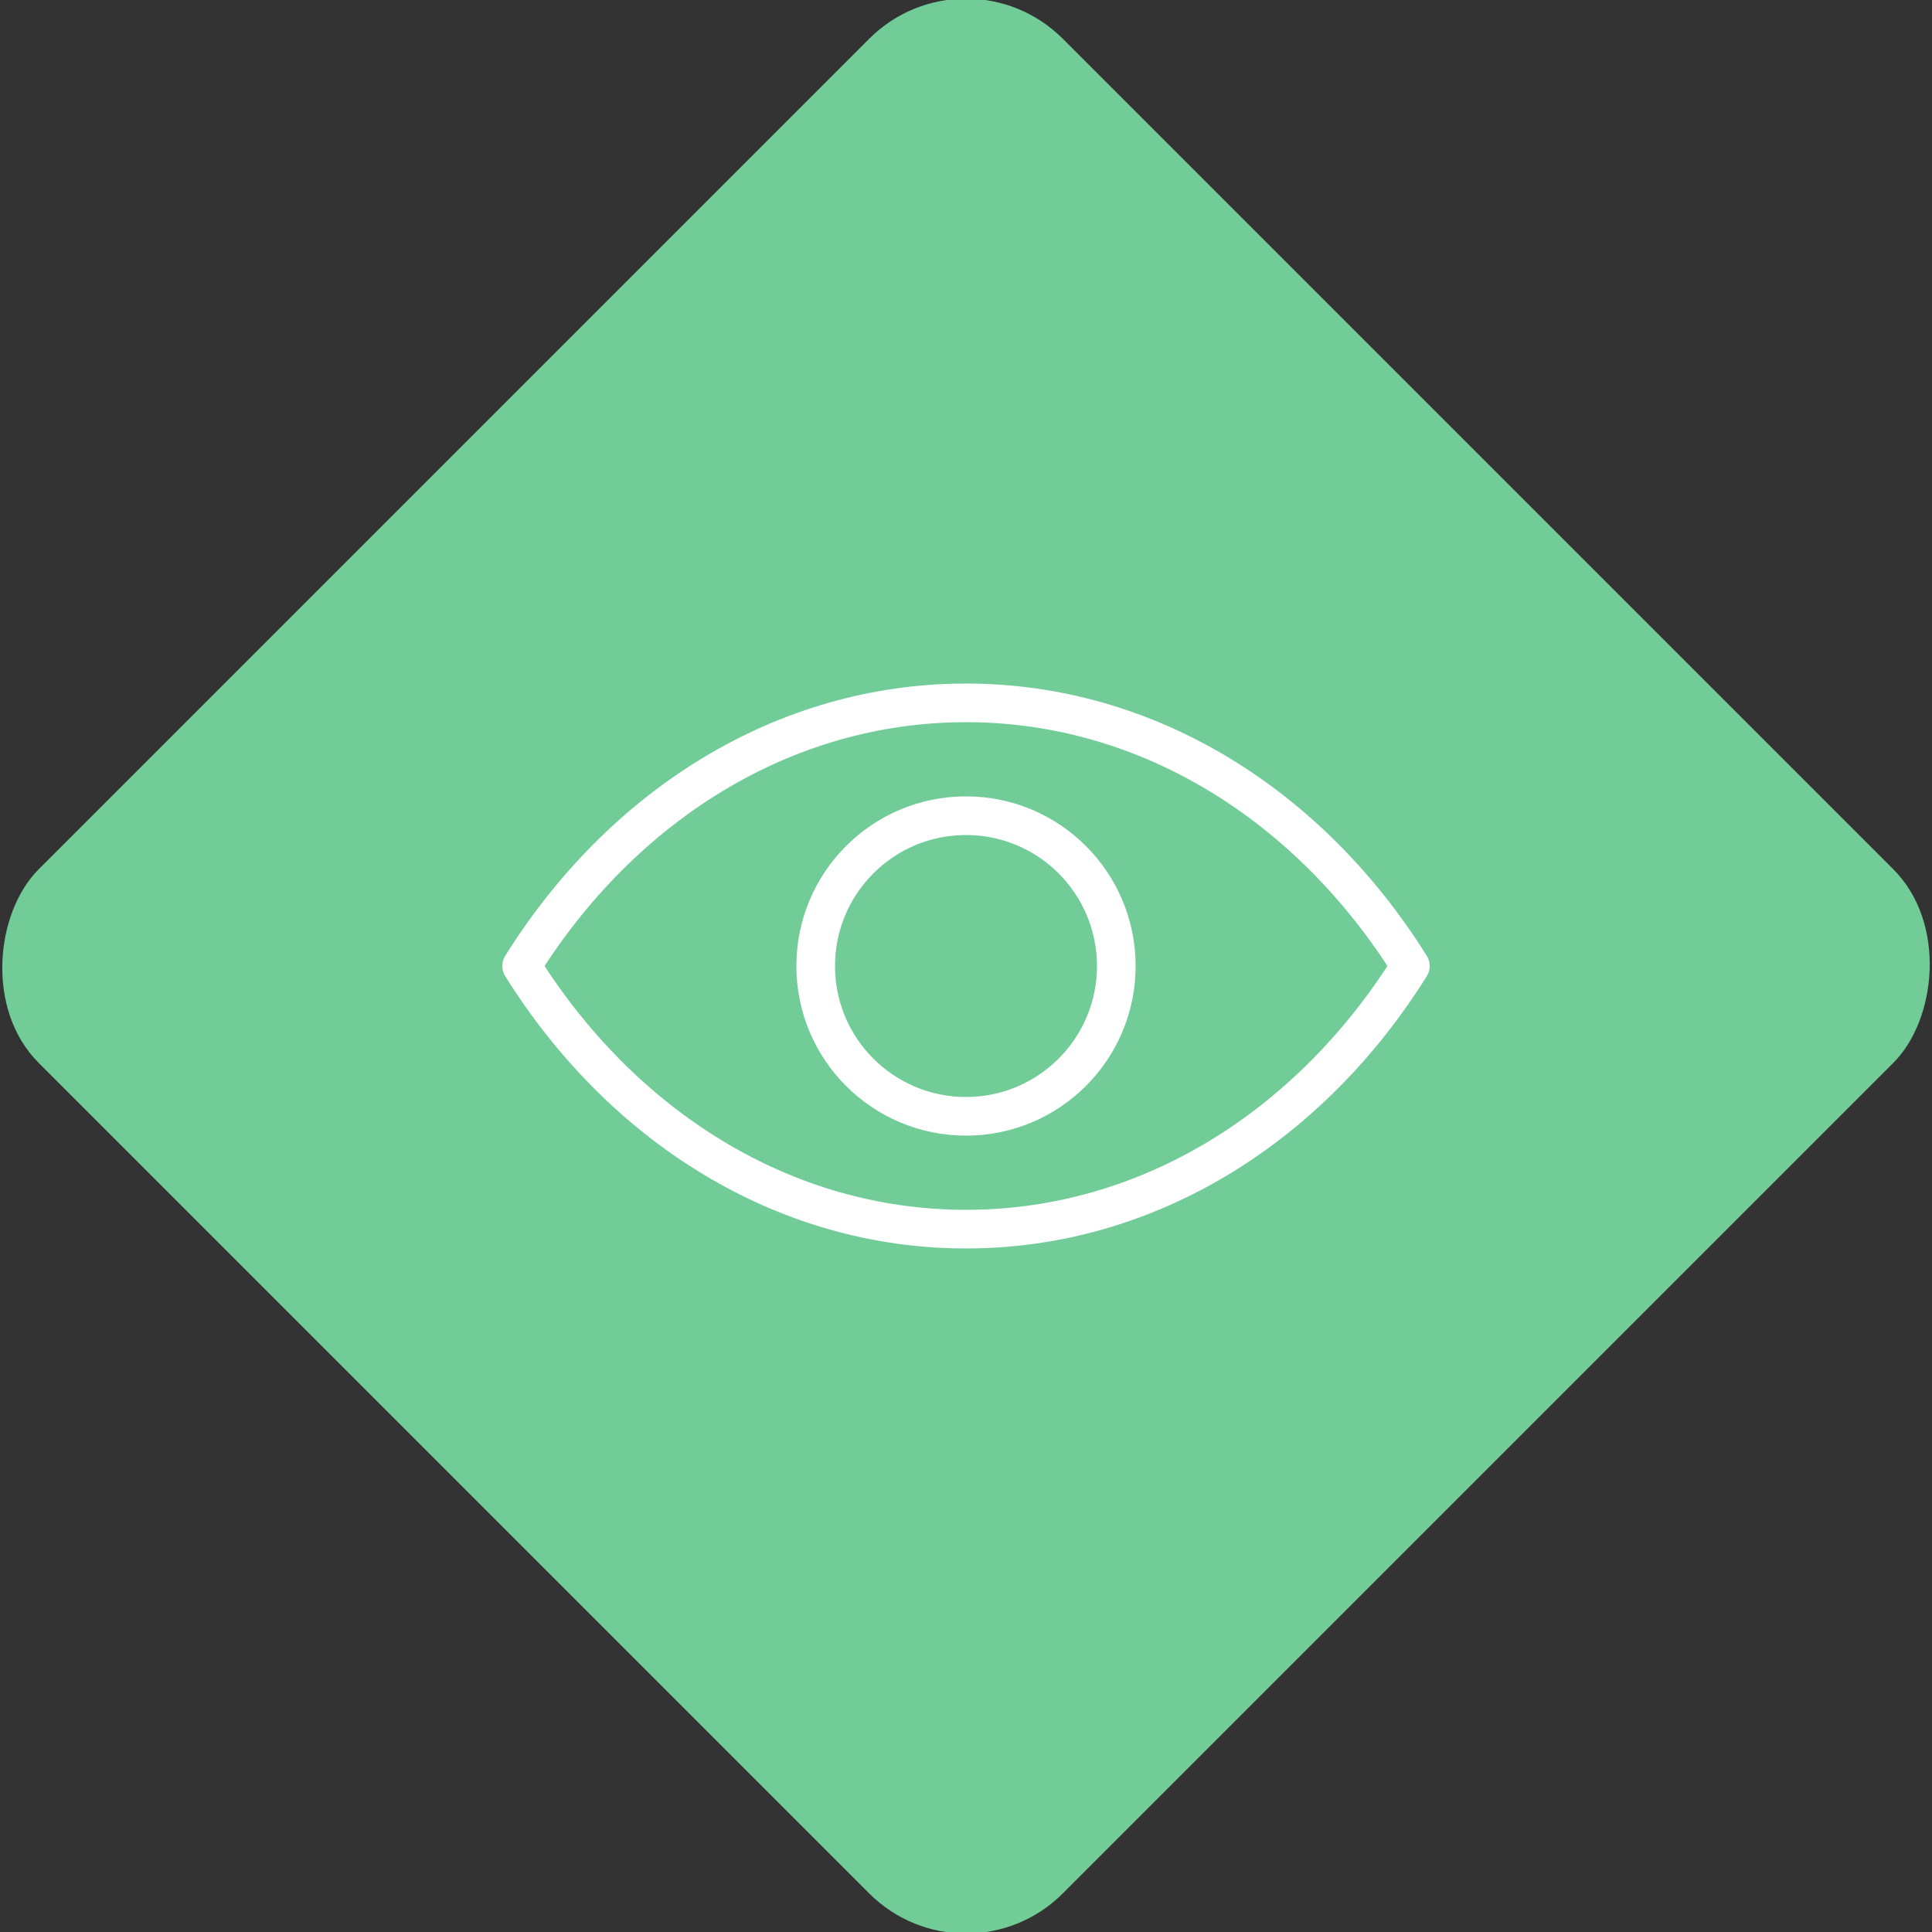 <svg xmlns="http://www.w3.org/2000/svg" viewBox="0 0 200 200"><rect x="0" y="0" width="200" height="200" fill="#333333" stroke="none"/><title>Eye</title><g id="15c51a3e-2e36-4c94-8fa1-137840b668fe" data-name="Sky"><rect x="25.04" y="25.04" width="149.93" height="149.93" rx="14.17" ry="14.17" transform="translate(100 -41.42) rotate(45)" style="fill:#71cc98"/></g><g id="196d9609-c112-4cfb-a11f-e8e3a16b93df" data-name="Icon"><g id="21113ef0-4cd1-42db-8aa6-a2604d6ada7f" data-name="&lt;Group&gt;"><circle id="756639d7-9bac-4f22-904d-c2593a41b133" data-name="&lt;Path&gt;" cx="100" cy="100" r="15.56" style="fill:none;stroke:#fff;stroke-linecap:round;stroke-linejoin:round;stroke-width:4px"/><path id="20193268-b1d5-4479-885c-67ea0b81917b" data-name="&lt;Path&gt;" d="M100,72.76c-19,0-35.7,10.76-46,27.24,10.3,16.47,27,27.24,46,27.24s35.7-10.76,46-27.24C135.7,83.53,119,72.76,100,72.76Z" style="fill:none;stroke:#fff;stroke-linecap:round;stroke-linejoin:round;stroke-width:4px"/></g></g></svg>